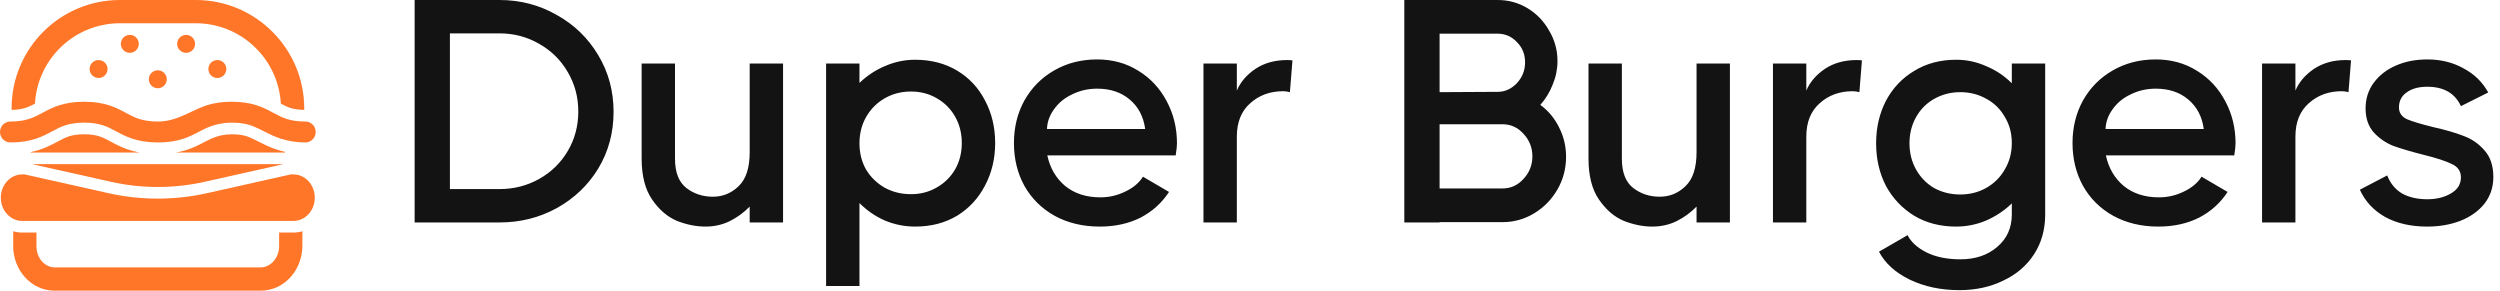 <svg width="215" height="25" viewBox="0 0 215 25" fill="none" xmlns="http://www.w3.org/2000/svg">
<path d="M10.314 0C5.161 0 0.996 4.177 0.996 9.318V9.45C1.516 9.442 1.883 9.376 2.188 9.279C2.473 9.188 2.717 9.067 3.008 8.913C3.111 7.045 3.926 5.288 5.285 4.002C6.643 2.717 8.443 2 10.313 2H16.837C20.738 2 23.934 5.064 24.153 8.916C24.441 9.069 24.683 9.189 24.965 9.279C25.271 9.377 25.64 9.443 26.165 9.45V9.316C26.155 4.176 21.981 0 16.838 0H10.314ZM24.505 13.057C24.274 13.005 24.045 12.942 23.819 12.87C23.231 12.682 22.679 12.405 22.165 12.147C22.015 12.071 21.864 11.996 21.712 11.922C21.259 11.704 20.789 11.549 19.925 11.549C19.277 11.549 18.719 11.683 18.151 11.93C17.947 12.023 17.746 12.123 17.549 12.23L17.536 12.236C17.324 12.348 17.089 12.472 16.83 12.589C16.294 12.835 15.73 13.012 15.15 13.117H24.505V13.057ZM2.131 15L9.313 16.61C12.11 17.238 15.021 17.238 17.819 16.61L25.001 15H25.246C26.219 15 27.071 15.862 27.071 17C27.071 18.138 26.219 19 25.246 19H1.896C0.923 19 0.071 18.138 0.071 17C0.071 15.862 0.923 15 1.896 15H2.131ZM12.013 13.117H2.636V13.082C3.65 12.872 4.354 12.499 4.957 12.176L4.977 12.166C5.335 11.974 5.612 11.827 5.943 11.721C6.267 11.618 6.663 11.549 7.237 11.549C7.812 11.549 8.206 11.618 8.529 11.721C8.859 11.826 9.134 11.972 9.491 12.164L9.513 12.175C10.151 12.518 10.901 12.915 12.013 13.117Z" fill="#FF7629"/>
<path d="M16.778 3.772C16.778 3.977 16.697 4.173 16.552 4.318C16.407 4.463 16.211 4.544 16.006 4.544C15.801 4.544 15.605 4.463 15.46 4.318C15.315 4.173 15.234 3.977 15.234 3.772C15.234 3.567 15.315 3.371 15.46 3.226C15.605 3.081 15.801 3 16.006 3C16.211 3 16.407 3.081 16.552 3.226C16.697 3.371 16.778 3.567 16.778 3.772ZM11.136 4.543C11.24 4.547 11.343 4.53 11.44 4.492C11.537 4.455 11.625 4.399 11.7 4.327C11.774 4.255 11.834 4.169 11.874 4.073C11.915 3.978 11.936 3.875 11.936 3.772C11.936 3.668 11.915 3.565 11.874 3.47C11.834 3.374 11.774 3.288 11.7 3.216C11.625 3.144 11.537 3.088 11.44 3.051C11.343 3.013 11.24 2.996 11.136 3C10.936 3.007 10.747 3.092 10.608 3.236C10.469 3.379 10.392 3.572 10.392 3.772C10.392 3.971 10.469 4.164 10.608 4.307C10.747 4.451 10.936 4.536 11.136 4.543ZM19.464 5.936C19.464 6.141 19.383 6.337 19.238 6.482C19.093 6.627 18.897 6.708 18.692 6.708C18.487 6.708 18.291 6.627 18.146 6.482C18.001 6.337 17.92 6.141 17.92 5.936C17.92 5.731 18.001 5.535 18.146 5.39C18.291 5.245 18.487 5.164 18.692 5.164C18.897 5.164 19.093 5.245 19.238 5.39C19.383 5.535 19.464 5.731 19.464 5.936ZM8.45 6.708C8.554 6.712 8.657 6.695 8.754 6.657C8.851 6.62 8.939 6.564 9.014 6.492C9.088 6.42 9.148 6.334 9.188 6.238C9.229 6.143 9.25 6.04 9.25 5.936C9.25 5.833 9.229 5.73 9.188 5.635C9.148 5.539 9.088 5.453 9.014 5.381C8.939 5.309 8.851 5.253 8.754 5.216C8.657 5.178 8.554 5.161 8.45 5.165C8.25 5.172 8.061 5.257 7.922 5.401C7.783 5.544 7.706 5.737 7.706 5.936C7.706 6.136 7.783 6.329 7.922 6.472C8.061 6.616 8.25 6.701 8.45 6.708ZM13.571 7.59C13.776 7.59 13.972 7.509 14.117 7.364C14.262 7.219 14.343 7.023 14.343 6.818C14.343 6.613 14.262 6.417 14.117 6.272C13.972 6.127 13.776 6.046 13.571 6.046C13.366 6.046 13.17 6.127 13.025 6.272C12.88 6.417 12.799 6.613 12.799 6.818C12.799 7.023 12.88 7.219 13.025 7.364C13.17 7.509 13.366 7.59 13.571 7.59ZM1.136 21.176V19.89C1.377 19.961 1.631 19.999 1.896 19.999H3.136V21.175C3.136 22.272 3.926 22.999 4.712 22.999H22.41C23.197 22.999 23.997 22.269 24.005 21.16V20H25.245C25.51 20 25.765 19.962 26.005 19.891V21.171C25.992 23.203 24.468 25 22.411 25H4.711C2.651 25 1.135 23.2 1.135 21.176H1.136ZM7.237 8.75C5.438 8.75 4.49 9.254 3.646 9.706L3.611 9.724C3.267 9.908 2.917 10.096 2.492 10.231C2.054 10.371 1.554 10.451 0.894 10.451C0.402 10.451 0 10.851 0 11.351C0 11.849 0.402 12.25 0.894 12.25C2.693 12.25 3.641 11.746 4.485 11.294L4.52 11.276C4.864 11.092 5.214 10.904 5.64 10.769C6.077 10.629 6.577 10.549 7.237 10.549C7.897 10.549 8.395 10.629 8.833 10.769C9.257 10.903 9.606 11.091 9.949 11.275L9.985 11.294C10.829 11.746 11.777 12.25 13.581 12.25C14.887 12.25 15.741 11.985 16.417 11.678C16.649 11.573 16.862 11.461 17.079 11.347L17.084 11.344C17.298 11.232 17.522 11.114 17.752 11.014C18.435 10.707 19.175 10.549 19.924 10.549C20.945 10.549 21.564 10.74 22.147 11.022C22.326 11.108 22.497 11.194 22.664 11.278C23.161 11.528 23.617 11.756 24.124 11.918C24.814 12.14 25.534 12.252 26.258 12.25C26.75 12.25 27.152 11.85 27.152 11.35C27.152 10.852 26.75 10.45 26.258 10.45C25.598 10.45 25.1 10.371 24.662 10.232C24.238 10.096 23.889 9.909 23.547 9.725L23.512 9.706C23.057 9.462 22.595 9.216 21.997 9.033C21.456 8.868 20.792 8.75 19.925 8.75C19.057 8.75 18.393 8.868 17.852 9.033C17.372 9.18 16.942 9.384 16.48 9.603C16.293 9.691 16.101 9.783 15.899 9.873C15.219 10.177 14.469 10.451 13.581 10.451C12.918 10.451 12.417 10.371 11.978 10.231C11.552 10.095 11.202 9.908 10.859 9.724L10.826 9.706C9.983 9.254 9.036 8.75 7.237 8.75ZM2.763 14.117H24.369L17.6 15.634C14.943 16.229 12.188 16.229 9.531 15.634L2.763 14.117Z" fill="#FF7629"/>
<path d="M42.955 0C44.741 0 46.381 0.428 47.875 1.284C49.387 2.123 50.58 3.28 51.455 4.755C52.33 6.213 52.767 7.835 52.767 9.62C52.767 11.406 52.33 13.027 51.455 14.485C50.58 15.924 49.387 17.063 47.875 17.901C46.381 18.721 44.741 19.131 42.955 19.131H35.658V0H42.955ZM42.955 16.261C44.194 16.261 45.333 15.97 46.371 15.387C47.41 14.804 48.23 14.002 48.831 12.982C49.432 11.961 49.733 10.832 49.733 9.593C49.733 8.354 49.432 7.224 48.831 6.204C48.23 5.165 47.41 4.355 46.371 3.772C45.333 3.17 44.194 2.87 42.955 2.87H38.692V16.261H42.955ZM64.473 5.466H67.343V19.131H64.473V17.765C63.981 18.275 63.407 18.694 62.751 19.022C62.114 19.331 61.421 19.486 60.674 19.486C59.873 19.486 59.053 19.322 58.214 18.994C57.395 18.648 56.684 18.038 56.083 17.163C55.481 16.289 55.181 15.114 55.181 13.638V5.466H58.05V13.638C58.05 14.804 58.369 15.642 59.007 16.152C59.663 16.662 60.428 16.917 61.303 16.917C62.159 16.917 62.897 16.617 63.517 16.015C64.154 15.414 64.473 14.439 64.473 13.091V5.466ZM78.696 5.138C80.063 5.138 81.265 5.448 82.304 6.067C83.343 6.687 84.144 7.543 84.709 8.636C85.292 9.729 85.584 10.95 85.584 12.299C85.584 13.647 85.292 14.867 84.709 15.961C84.144 17.054 83.343 17.919 82.304 18.557C81.265 19.177 80.063 19.486 78.696 19.486C77.804 19.486 76.938 19.313 76.1 18.967C75.28 18.603 74.551 18.102 73.914 17.464V24.597H71.044V5.466H73.914V7.133C74.551 6.514 75.28 6.031 76.1 5.685C76.938 5.32 77.804 5.138 78.696 5.138ZM78.341 16.699C79.161 16.699 79.899 16.507 80.555 16.125C81.229 15.742 81.757 15.223 82.14 14.567C82.523 13.893 82.714 13.137 82.714 12.299C82.714 11.46 82.523 10.704 82.14 10.03C81.757 9.356 81.229 8.828 80.555 8.445C79.899 8.062 79.161 7.871 78.341 7.871C77.521 7.871 76.774 8.062 76.1 8.445C75.426 8.828 74.888 9.365 74.488 10.057C74.105 10.732 73.914 11.488 73.914 12.326C73.914 13.164 74.105 13.92 74.488 14.594C74.888 15.25 75.426 15.769 76.1 16.152C76.774 16.517 77.521 16.699 78.341 16.699ZM94.359 5.111C95.689 5.111 96.873 5.439 97.912 6.095C98.951 6.732 99.761 7.607 100.344 8.718C100.927 9.812 101.219 11.014 101.219 12.326C101.219 12.544 101.183 12.891 101.11 13.364H90.068C90.305 14.458 90.815 15.332 91.599 15.988C92.4 16.644 93.412 16.972 94.632 16.972C95.379 16.972 96.09 16.808 96.764 16.48C97.457 16.152 97.967 15.724 98.295 15.195L100.536 16.507C99.916 17.455 99.096 18.193 98.076 18.721C97.056 19.231 95.89 19.486 94.578 19.486C93.12 19.486 91.827 19.177 90.697 18.557C89.585 17.938 88.72 17.081 88.101 15.988C87.499 14.895 87.199 13.665 87.199 12.299C87.199 10.95 87.499 9.729 88.101 8.636C88.72 7.543 89.567 6.687 90.642 6.067C91.735 5.43 92.974 5.111 94.359 5.111ZM98.486 11.096C98.34 10.021 97.894 9.174 97.147 8.554C96.418 7.935 95.489 7.625 94.359 7.625C93.576 7.625 92.856 7.789 92.2 8.117C91.544 8.427 91.025 8.855 90.642 9.402C90.26 9.93 90.059 10.495 90.041 11.096H98.486ZM110.686 5.165C110.887 5.165 111.042 5.175 111.151 5.193L110.932 7.926C110.732 7.871 110.541 7.844 110.358 7.844C109.229 7.844 108.281 8.19 107.516 8.882C106.751 9.556 106.368 10.513 106.368 11.752V19.131H103.498V5.466H106.368V7.789C106.678 7.06 107.206 6.441 107.953 5.931C108.719 5.42 109.63 5.165 110.686 5.165ZM132.468 9.019C133.161 9.529 133.698 10.176 134.081 10.959C134.482 11.743 134.682 12.581 134.682 13.474C134.682 14.494 134.436 15.432 133.944 16.289C133.452 17.145 132.787 17.828 131.949 18.338C131.111 18.849 130.2 19.104 129.216 19.104H123.805V19.131H120.771V0H128.806C129.735 0 130.592 0.237 131.375 0.711C132.159 1.184 132.778 1.831 133.234 2.651C133.707 3.453 133.944 4.318 133.944 5.247C133.944 5.94 133.808 6.614 133.534 7.27C133.279 7.926 132.924 8.509 132.468 9.019ZM123.805 2.897V7.926L128.806 7.898C129.426 7.898 129.972 7.652 130.446 7.16C130.92 6.65 131.157 6.049 131.157 5.357C131.157 4.664 130.92 4.081 130.446 3.607C129.99 3.134 129.444 2.897 128.806 2.897H123.805ZM129.216 16.207C129.927 16.207 130.528 15.933 131.02 15.387C131.53 14.84 131.785 14.193 131.785 13.446C131.785 12.699 131.53 12.053 131.02 11.506C130.528 10.959 129.927 10.686 129.216 10.686H123.805V16.207H129.216ZM145.903 5.466H148.772V19.131H145.903V17.765C145.411 18.275 144.837 18.694 144.181 19.022C143.543 19.331 142.851 19.486 142.104 19.486C141.302 19.486 140.482 19.322 139.644 18.994C138.824 18.648 138.114 18.038 137.512 17.163C136.911 16.289 136.611 15.114 136.611 13.638V5.466H139.48V13.638C139.48 14.804 139.799 15.642 140.437 16.152C141.093 16.662 141.858 16.917 142.733 16.917C143.589 16.917 144.327 16.617 144.946 16.015C145.584 15.414 145.903 14.439 145.903 13.091V5.466ZM159.662 5.165C159.862 5.165 160.017 5.175 160.126 5.193L159.908 7.926C159.707 7.871 159.516 7.844 159.334 7.844C158.204 7.844 157.257 8.19 156.491 8.882C155.726 9.556 155.343 10.513 155.343 11.752V19.131H152.474V5.466H155.343V7.789C155.653 7.06 156.182 6.441 156.929 5.931C157.694 5.42 158.605 5.165 159.662 5.165ZM173.016 5.466H175.886V18.448C175.886 19.741 175.567 20.88 174.929 21.864C174.291 22.848 173.408 23.604 172.278 24.132C171.167 24.679 169.909 24.952 168.507 24.952C166.921 24.952 165.5 24.652 164.243 24.05C163.004 23.449 162.12 22.648 161.592 21.645L164.052 20.224C164.343 20.807 164.881 21.299 165.664 21.7C166.466 22.101 167.441 22.301 168.589 22.301C169.882 22.301 170.939 21.946 171.759 21.235C172.597 20.525 173.016 19.596 173.016 18.448V17.491C172.378 18.111 171.64 18.603 170.802 18.967C169.982 19.313 169.126 19.486 168.233 19.486C166.867 19.486 165.664 19.177 164.626 18.557C163.587 17.919 162.776 17.063 162.193 15.988C161.628 14.895 161.346 13.674 161.346 12.326C161.346 10.978 161.628 9.757 162.193 8.664C162.776 7.57 163.587 6.714 164.626 6.095C165.664 5.457 166.867 5.138 168.233 5.138C169.126 5.138 169.982 5.32 170.802 5.685C171.64 6.031 172.378 6.523 173.016 7.16V5.466ZM168.589 16.726C169.408 16.726 170.155 16.535 170.83 16.152C171.504 15.769 172.032 15.241 172.415 14.567C172.816 13.893 173.016 13.137 173.016 12.299C173.016 11.46 172.816 10.713 172.415 10.057C172.032 9.383 171.504 8.864 170.83 8.5C170.155 8.117 169.408 7.926 168.589 7.926C167.769 7.926 167.022 8.117 166.347 8.5C165.692 8.864 165.172 9.383 164.79 10.057C164.407 10.732 164.216 11.488 164.216 12.326C164.216 13.164 164.407 13.92 164.79 14.594C165.172 15.268 165.692 15.797 166.347 16.179C167.022 16.544 167.769 16.726 168.589 16.726ZM185.397 5.111C186.727 5.111 187.912 5.439 188.95 6.095C189.989 6.732 190.799 7.607 191.382 8.718C191.965 9.812 192.257 11.014 192.257 12.326C192.257 12.544 192.221 12.891 192.148 13.364H181.106C181.343 14.458 181.853 15.332 182.637 15.988C183.438 16.644 184.45 16.972 185.67 16.972C186.417 16.972 187.128 16.808 187.802 16.48C188.495 16.152 189.005 15.724 189.333 15.195L191.574 16.507C190.954 17.455 190.134 18.193 189.114 18.721C188.094 19.231 186.928 19.486 185.616 19.486C184.158 19.486 182.865 19.177 181.735 18.557C180.623 17.938 179.758 17.081 179.139 15.988C178.537 14.895 178.237 13.665 178.237 12.299C178.237 10.95 178.537 9.729 179.139 8.636C179.758 7.543 180.605 6.687 181.68 6.067C182.773 5.43 184.012 5.111 185.397 5.111ZM189.524 11.096C189.378 10.021 188.932 9.174 188.185 8.554C187.456 7.935 186.527 7.625 185.397 7.625C184.614 7.625 183.894 7.789 183.238 8.117C182.582 8.427 182.063 8.855 181.68 9.402C181.298 9.93 181.097 10.495 181.079 11.096H189.524ZM201.724 5.165C201.925 5.165 202.08 5.175 202.189 5.193L201.97 7.926C201.77 7.871 201.579 7.844 201.396 7.844C200.267 7.844 199.319 8.19 198.554 8.882C197.789 9.556 197.406 10.513 197.406 11.752V19.131H194.537V5.466H197.406V7.789C197.716 7.06 198.244 6.441 198.991 5.931C199.757 5.42 200.668 5.165 201.724 5.165ZM206.31 9.238C206.31 9.693 206.537 10.03 206.993 10.249C207.467 10.449 208.223 10.677 209.261 10.932C210.318 11.169 211.193 11.424 211.885 11.697C212.577 11.952 213.169 12.362 213.661 12.927C214.172 13.492 214.427 14.257 214.427 15.223C214.427 16.097 214.172 16.863 213.661 17.519C213.151 18.156 212.459 18.648 211.584 18.994C210.728 19.322 209.78 19.486 208.742 19.486C207.339 19.486 206.136 19.213 205.134 18.666C204.132 18.102 203.403 17.318 202.948 16.316L205.298 15.086C205.572 15.778 206 16.298 206.583 16.644C207.184 16.972 207.904 17.136 208.742 17.136C209.525 17.136 210.2 16.972 210.764 16.644C211.347 16.316 211.639 15.851 211.639 15.25C211.639 14.722 211.375 14.339 210.846 14.102C210.336 13.847 209.525 13.583 208.414 13.31C207.339 13.036 206.474 12.781 205.818 12.544C205.18 12.289 204.624 11.907 204.15 11.397C203.677 10.868 203.44 10.176 203.44 9.319C203.44 8.481 203.677 7.744 204.15 7.106C204.624 6.468 205.262 5.976 206.064 5.63C206.865 5.284 207.758 5.111 208.742 5.111C209.908 5.111 210.947 5.366 211.858 5.876C212.787 6.368 213.497 7.06 213.989 7.953L211.639 9.128C211.129 8.017 210.163 7.461 208.742 7.461C207.995 7.461 207.403 7.625 206.965 7.953C206.528 8.263 206.31 8.691 206.31 9.238Z" fill="#131313"/>
</svg>
